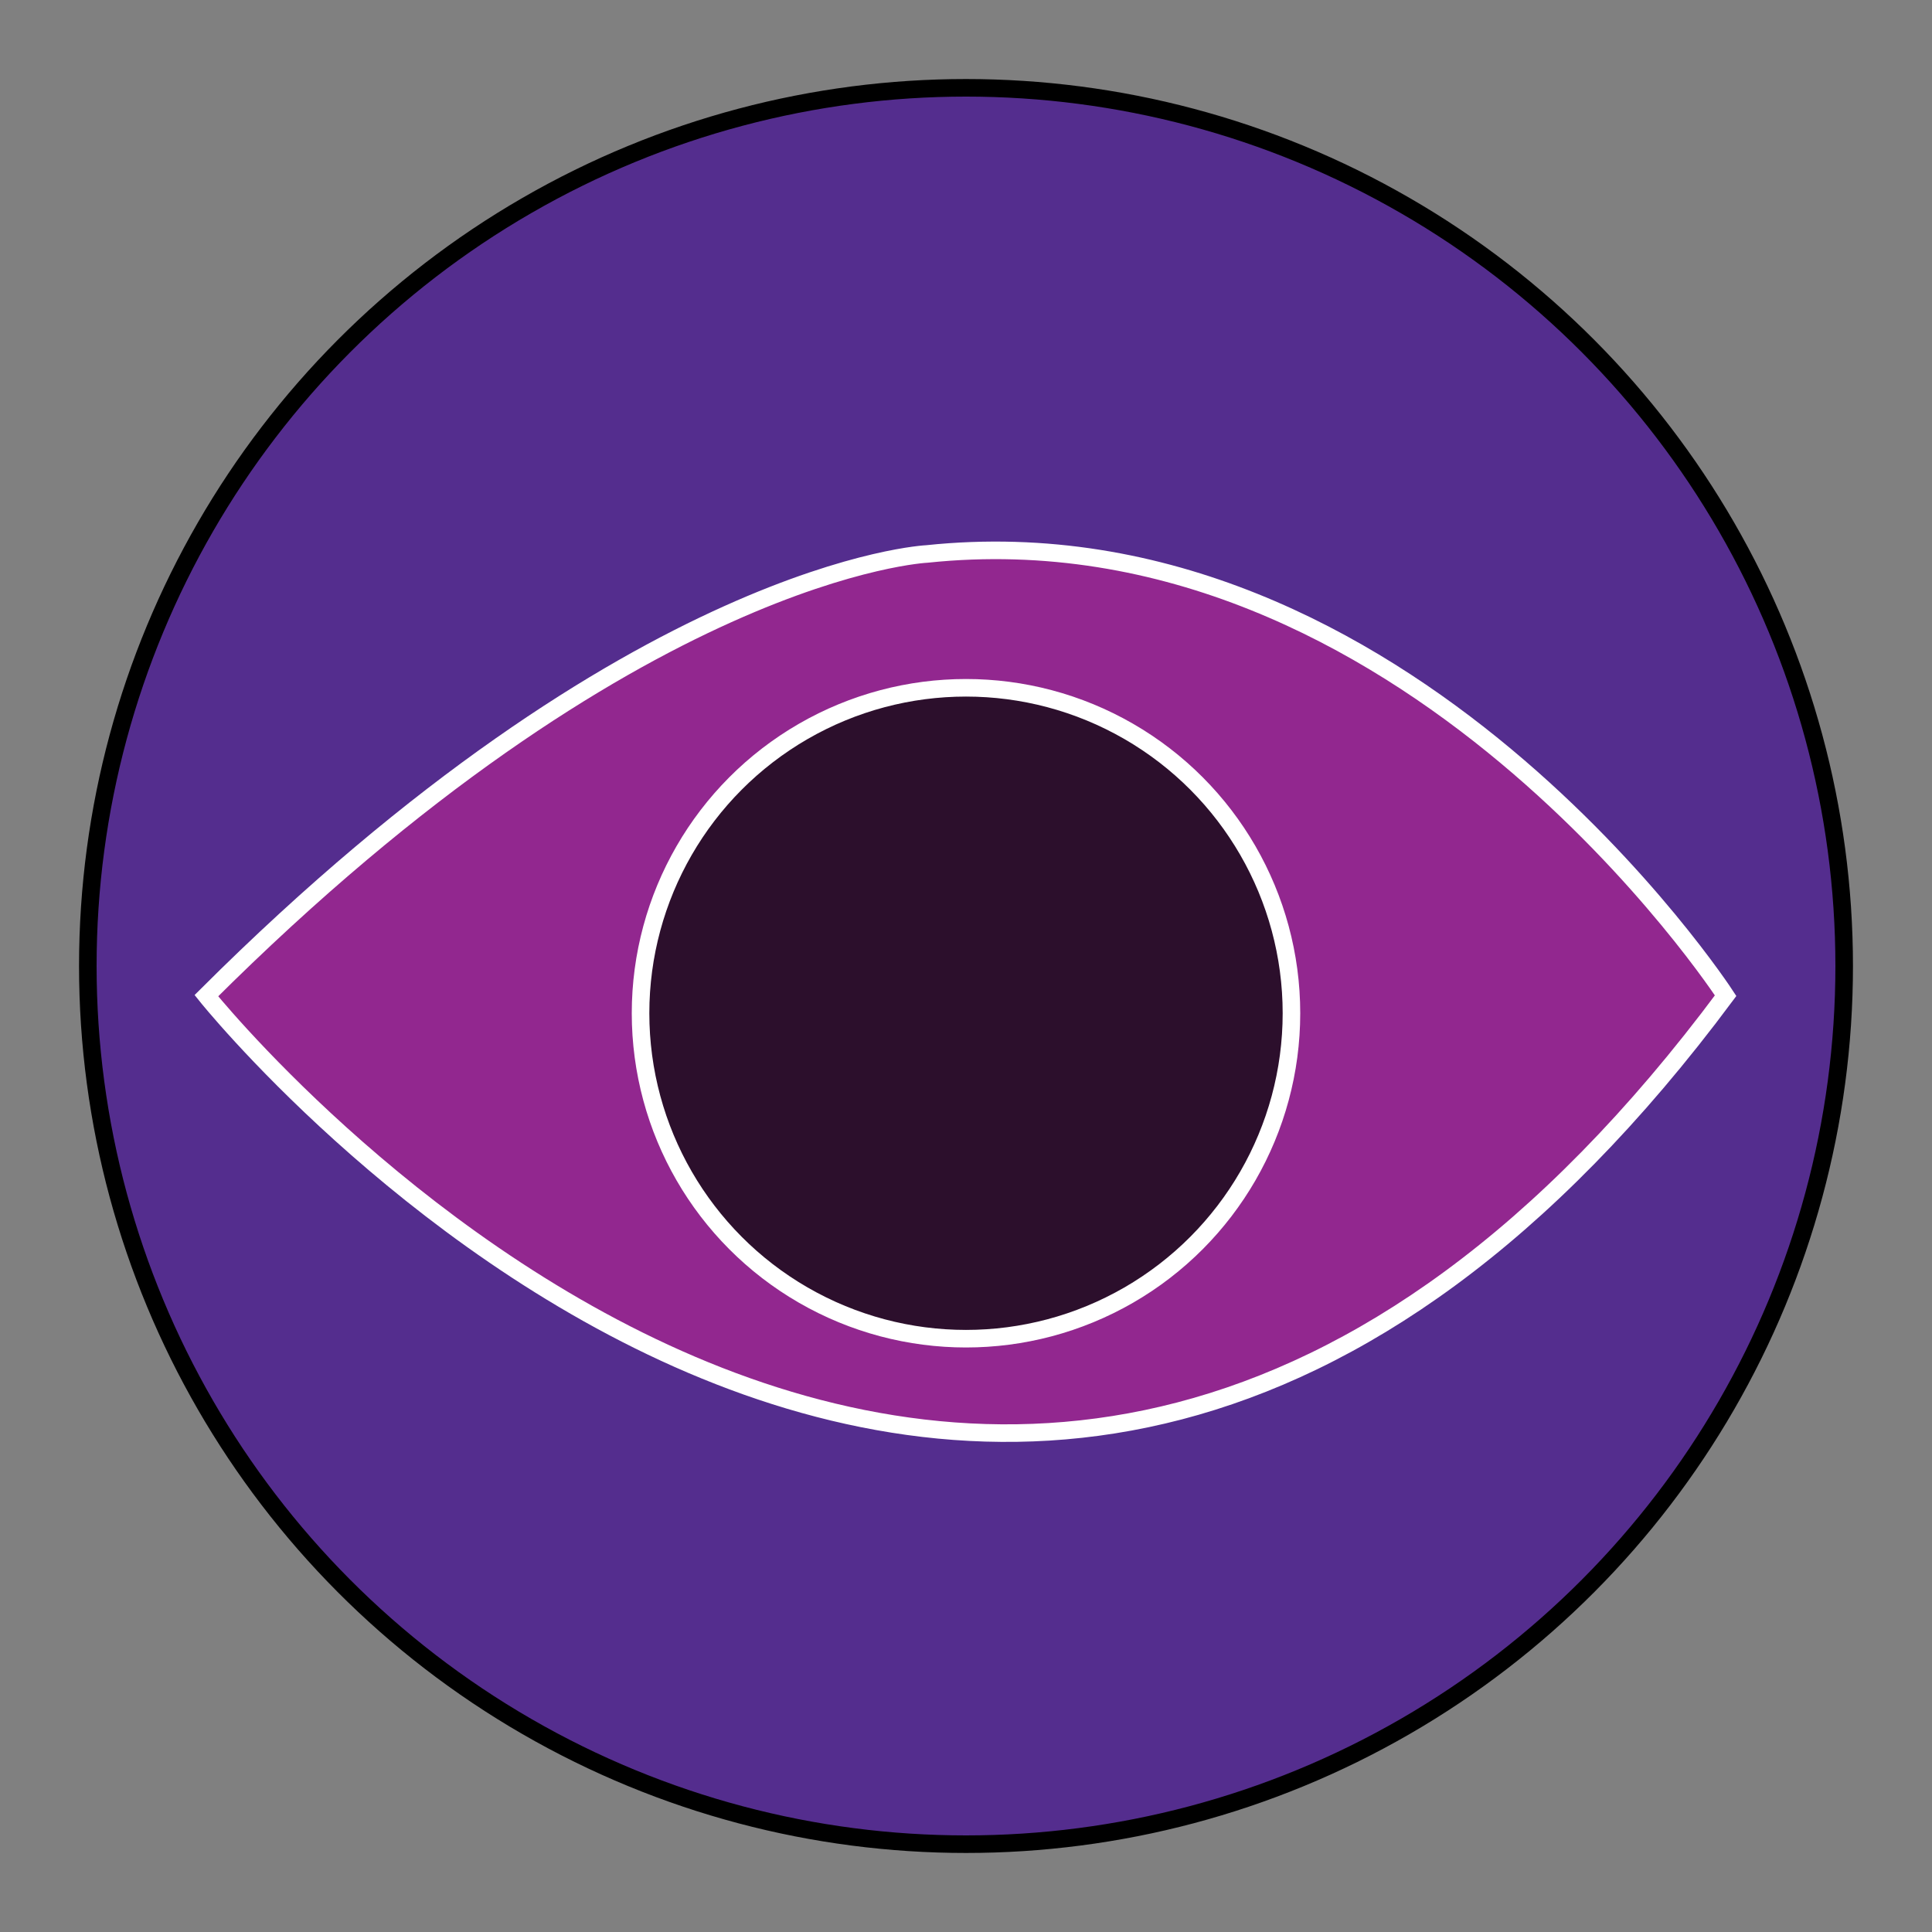 <?xml version="1.0" encoding="utf-8"?>
<!-- Generator: Adobe Illustrator 23.0.3, SVG Export Plug-In . SVG Version: 6.00 Build 0)  -->
<svg version="1.1" id="Layer_1" xmlns="http://www.w3.org/2000/svg" xmlns:xlink="http://www.w3.org/1999/xlink" x="0px" y="0px"
	 viewBox="0 0 110 110" style="enable-background:new 0 0 110 110;" xml:space="preserve">
<rect x="0" y="0" width="110" height="110" fill="#808080" stroke="none"/>
<style type="text/css">
	.st0{fill:#542D8E;stroke:#000000;stroke-miterlimit:10;}
	.st1{fill:#92278F;stroke:#FFFFFF;stroke-miterlimit:10;}
	.st2{fill:#2C0F2C;stroke:#FFFFFF;stroke-miterlimit:10;}
</style>
<circle class="st0" cx="55" cy="55" r="50"/>
<path class="st1" d="M11.75,56.69C36.2,32.3,52.78,31.54,52.78,31.54c27.25-2.86,45.47,25.15,45.47,25.15
	C56.59,112.73,11.75,56.69,11.75,56.69z"/>
<circle class="st2" cx="55" cy="57.69" r="18.53"/>
</svg>
